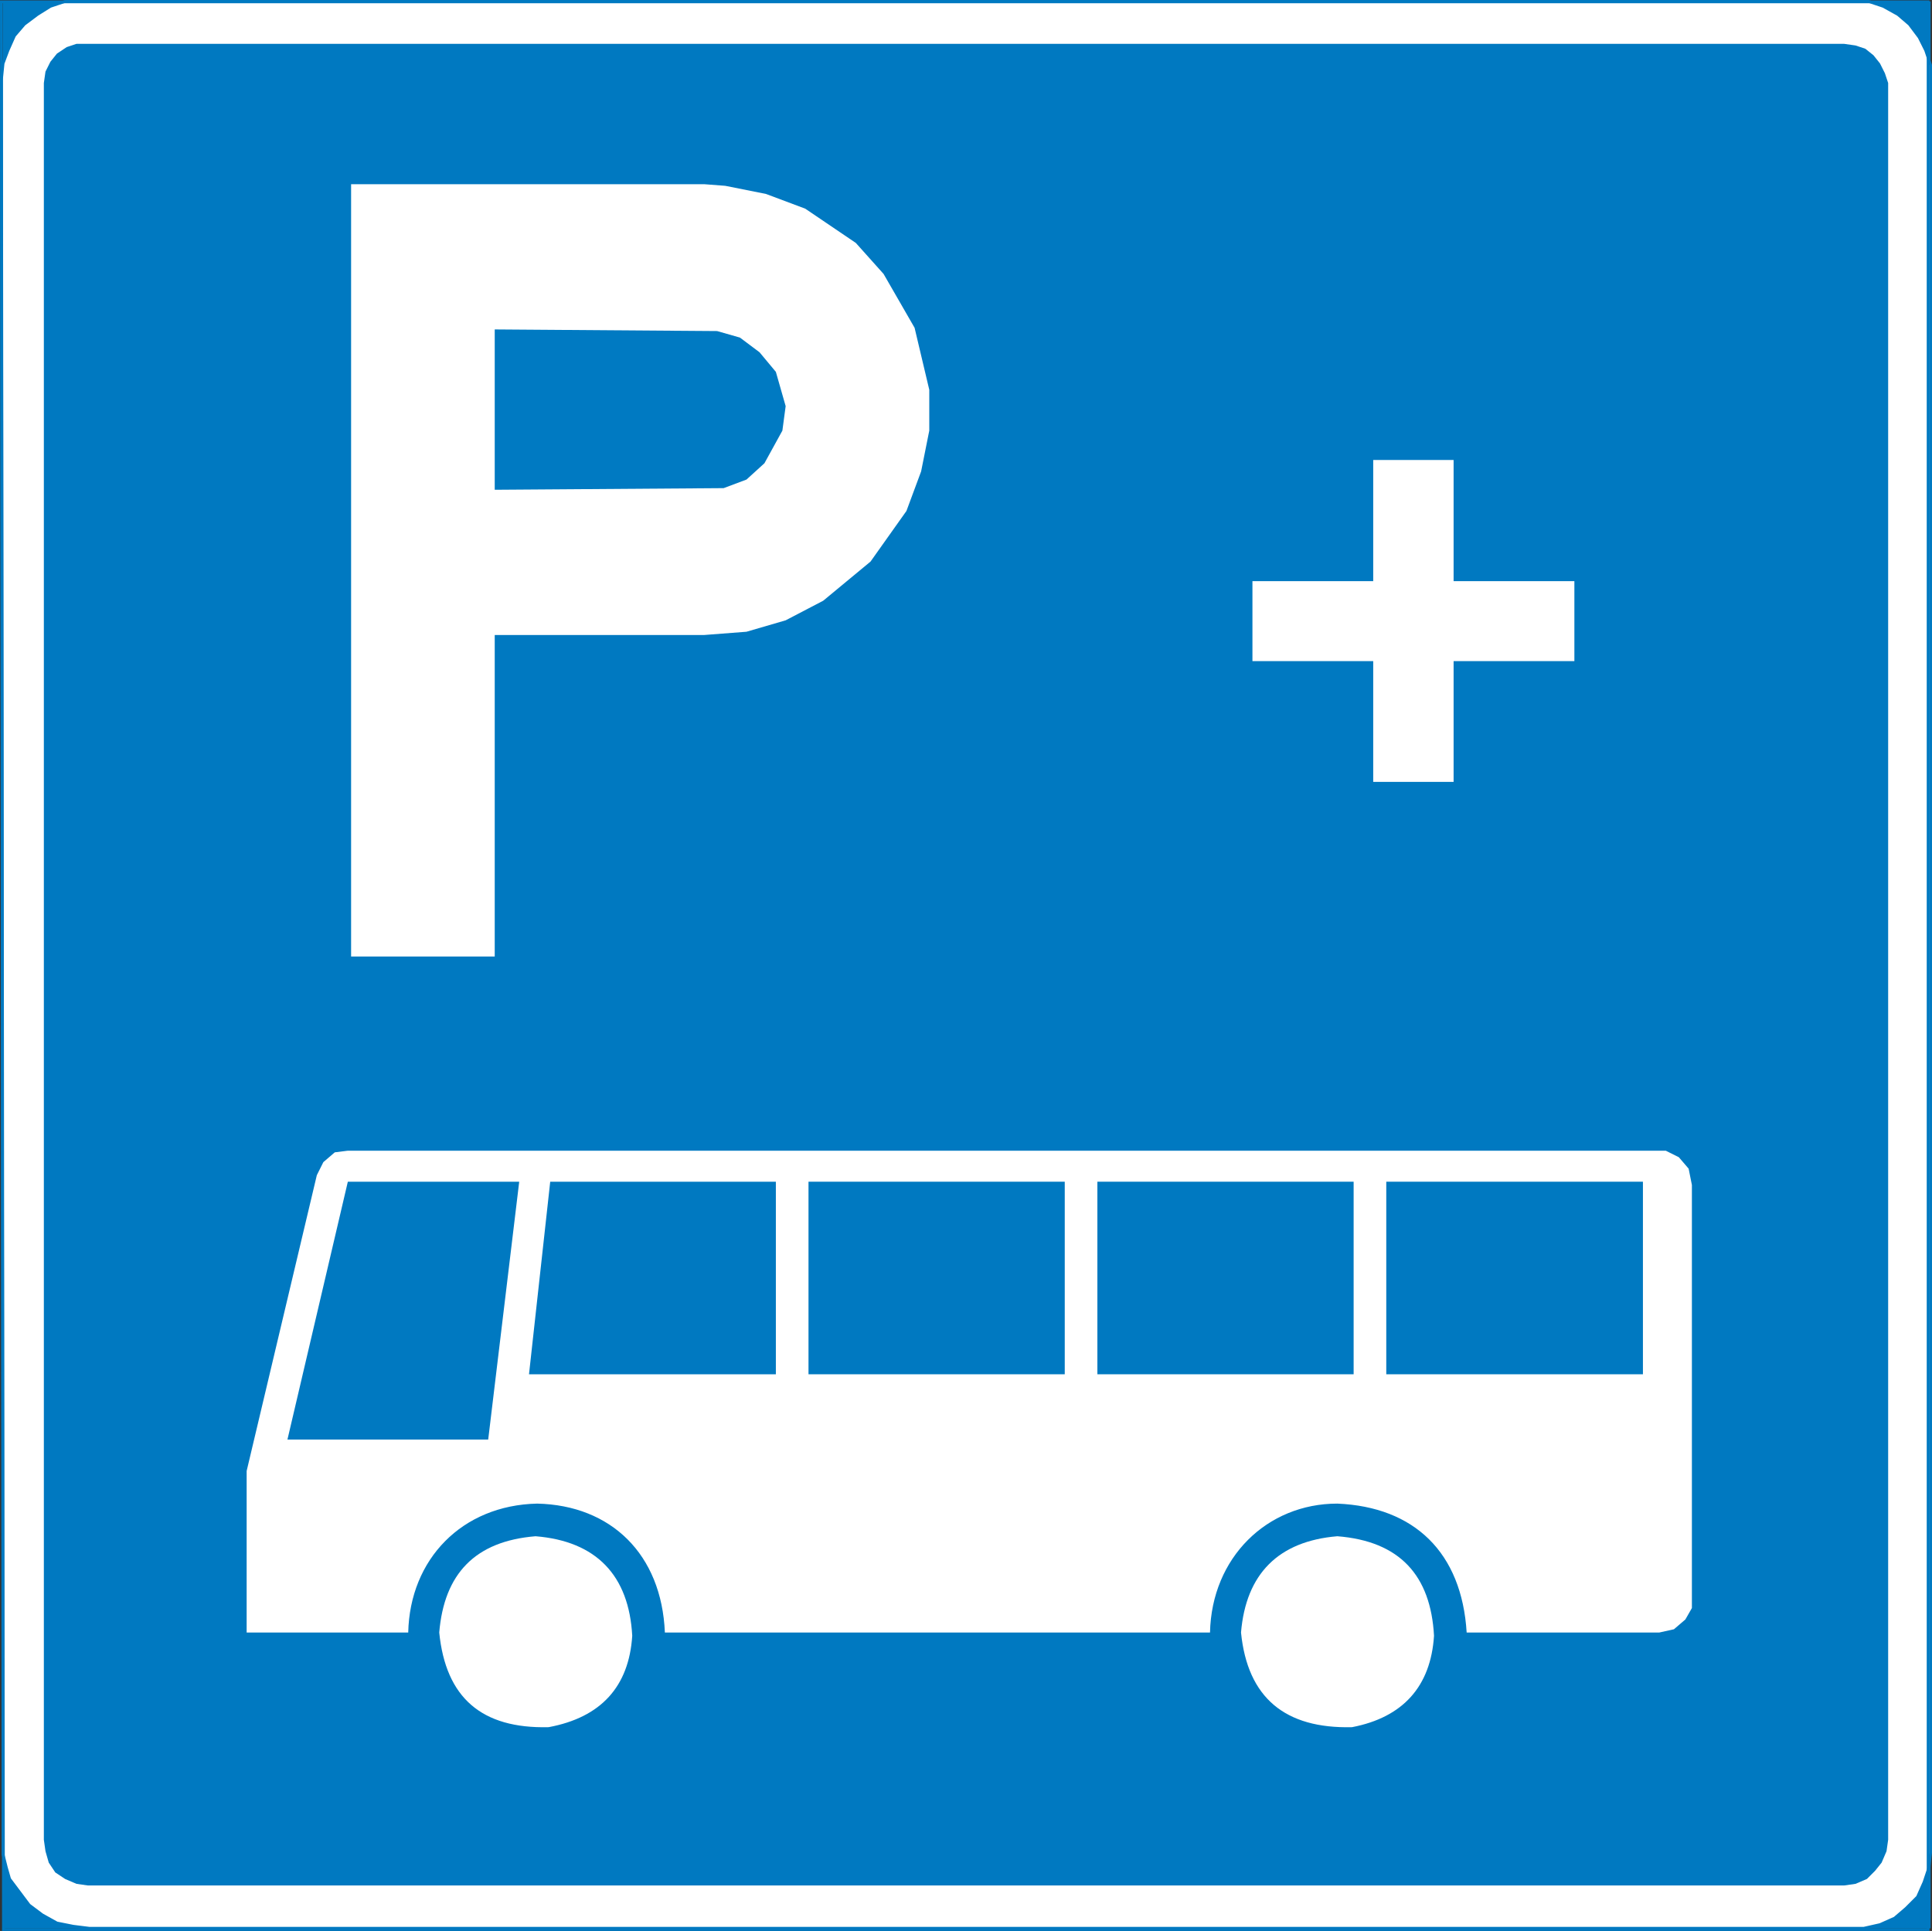 <?xml version="1.0" encoding="UTF-8" standalone="no"?>
<svg
   xmlns:dc="http://purl.org/dc/elements/1.1/"
   xmlns:cc="http://creativecommons.org/ns#"
   xmlns:rdf="http://www.w3.org/1999/02/22-rdf-syntax-ns#"
   xmlns:svg="http://www.w3.org/2000/svg"
   xmlns="http://www.w3.org/2000/svg"
   xml:space="preserve"
   viewBox="0 0 340.915 340.771"
   height="340.771"
   width="340.915"
   y="0px"
   x="0px"
   id="Layer_1"
   version="1.1"><rect x="0" y="0" width="340.915" height="340.771" fill="#333333" stroke="none"/><defs
   id="defs39" />
<g
   transform="translate(-130.926,-248.687)"
   id="g34">
	<rect
   id="rect2"
   height="340.056"
   width="340.128"
   style="clip-rule:evenodd;fill:#0079c1;fill-rule:evenodd"
   y="248.936"
   x="131.464" />
	
		<polygon
   id="polygon4"
   points="132.328,257.576 133.48,254.984 135.208,252.968 137.512,251.24 139.816,249.8 142.408,248.936 145,248.936 458.056,248.936 460.648,248.936 463.24,249.8 465.832,251.24 467.848,252.968 469.576,255.272 470.728,257.576 471.592,260.168 471.592,263.048 471.592,575.672 471.304,578.264 470.44,580.856 469.288,583.448 467.272,585.464 465.256,587.192 462.664,588.344 459.784,588.992 457.192,588.992 146.728,588.992 143.848,588.632 140.968,588.056 138.376,586.616 136.072,584.888 134.344,582.584 132.616,580.28 132.04,578.264 131.464,575.96 131.176,262.76 131.464,259.88 "
   style="clip-rule:evenodd;fill:#ffffff;fill-rule:evenodd;stroke:#0079c1;stroke-width:0.499;stroke-miterlimit:10" />
	<polygon
   id="polygon6"
   points="139.816,259.592 140.968,258.152 142.696,257 144.424,256.424 456.328,256.424 458.344,256.712 460.072,257.288 461.512,258.44 462.664,259.88 463.528,261.608 464.104,263.336 464.104,573.368 463.816,575.384 462.952,577.4 461.8,578.84 460.36,580.28 458.344,581.144 456.328,581.432 146.44,581.432 144.424,581.144 142.408,580.28 140.68,579.128 139.528,577.4 138.952,575.384 138.664,573.368 138.664,263.336 138.952,261.32 "
   style="clip-rule:evenodd;fill:#0079c1;fill-rule:evenodd" />
	<polygon
   id="polygon8"
   points="192.88,281.192 255.16,281.192 258.904,281.48 266.104,282.92 273.016,285.512 281.944,291.56 286.84,297.032 292.312,306.536 294.904,317.48 294.904,324.68 293.464,331.88 290.872,338.864 284.536,347.792 276.184,354.704 269.56,358.16 262.648,360.176 255.16,360.752 218.224,360.752 218.224,417.488 192.88,417.488 "
   style="clip-rule:evenodd;fill:#ffffff;fill-rule:evenodd" />
	<polygon
   id="polygon10"
   points="261.496,308.264 264.952,310.856 267.832,314.312 269.56,320.36 268.984,324.68 265.816,330.44 262.648,333.32 258.616,334.832 218.224,335.12 218.224,306.824 257.464,307.112 "
   style="clip-rule:evenodd;fill:#007ac2;fill-rule:evenodd" />
	<polygon
   id="polygon12"
   points="373.24,386.672 387.424,386.672 387.424,365.36 408.736,365.36 408.736,351.248 387.424,351.248 387.424,329.864 373.24,329.864 373.24,351.248 351.928,351.248 351.928,365.36 373.24,365.36 "
   style="clip-rule:evenodd;fill:#ffffff;fill-rule:evenodd" />
	<path
   id="path14"
   d="m 174.448,536.792 h 28.512 c 0.288,-12.96 9.504,-22.464 22.752,-22.752 13.032,0.288 21.96,8.928 22.536,22.752 h 96.192 c 0.288,-13.248 10.08,-22.752 22.464,-22.752 13.608,0.576 21.96,8.64 22.824,22.752 h 33.984 l 2.592,-0.576 2.016,-1.728 1.152,-2.016 v -1.44 -73.224 l -0.576,-2.88 -1.728,-2.016 -2.304,-1.152 h -1.44 -231.12 l -2.304,0.288 -2.016,1.728 -1.152,2.304 -12.384,52.2 z"
   style="clip-rule:evenodd;fill:#ffffff;fill-rule:evenodd" />
	<path
   id="path16"
   d="m 366.904,519.8 c 11.016,0.864 16.488,6.912 17.064,17.568 -0.576,8.928 -5.472,14.4 -14.472,16.128 -11.808,0.288 -18.432,-5.184 -19.584,-16.704 0.864,-10.368 6.624,-16.128 16.992,-16.992 z"
   style="clip-rule:evenodd;fill:#ffffff;fill-rule:evenodd" />
	<path
   id="path18"
   d="m 225.424,519.8 c 10.728,0.864 16.488,6.912 17.064,17.568 -0.576,8.928 -5.472,14.4 -14.76,16.128 -11.808,0.288 -18.144,-5.184 -19.296,-16.704 0.864,-10.368 6.336,-16.128 16.992,-16.992 z"
   style="clip-rule:evenodd;fill:#ffffff;fill-rule:evenodd" />
	<g
   id="g30">
		<polygon
   id="polygon20"
   points="217.072,502.736 181.648,502.736 192.304,457.232 222.544,457.232 "
   style="clip-rule:evenodd;fill:#0079c1;fill-rule:evenodd" />
		<polygon
   id="polygon22"
   points="267.832,491.216 224.272,491.216 228.016,457.232 267.832,457.232 "
   style="clip-rule:evenodd;fill:#0079c1;fill-rule:evenodd" />
		<rect
   id="rect24"
   height="33.984"
   width="45.216"
   style="clip-rule:evenodd;fill:#0079c1;fill-rule:evenodd"
   y="457.232"
   x="273.592" />
		<rect
   id="rect26"
   height="33.984"
   width="45.216"
   style="clip-rule:evenodd;fill:#0079c1;fill-rule:evenodd"
   y="457.232"
   x="324.568" />
		<rect
   id="rect28"
   height="33.984"
   width="45.288"
   style="clip-rule:evenodd;fill:#0079c1;fill-rule:evenodd"
   y="457.232"
   x="375.544" />
	</g>
	
		<polygon
   id="polygon32"
   points="471.16,589.208 131.536,589.208 131.176,249.008 471.16,249.008 "
   style="clip-rule:evenodd;fill:none;fill-rule:evenodd;stroke:#0079c1;stroke-width:0.499;stroke-miterlimit:10" />
</g>
</svg>